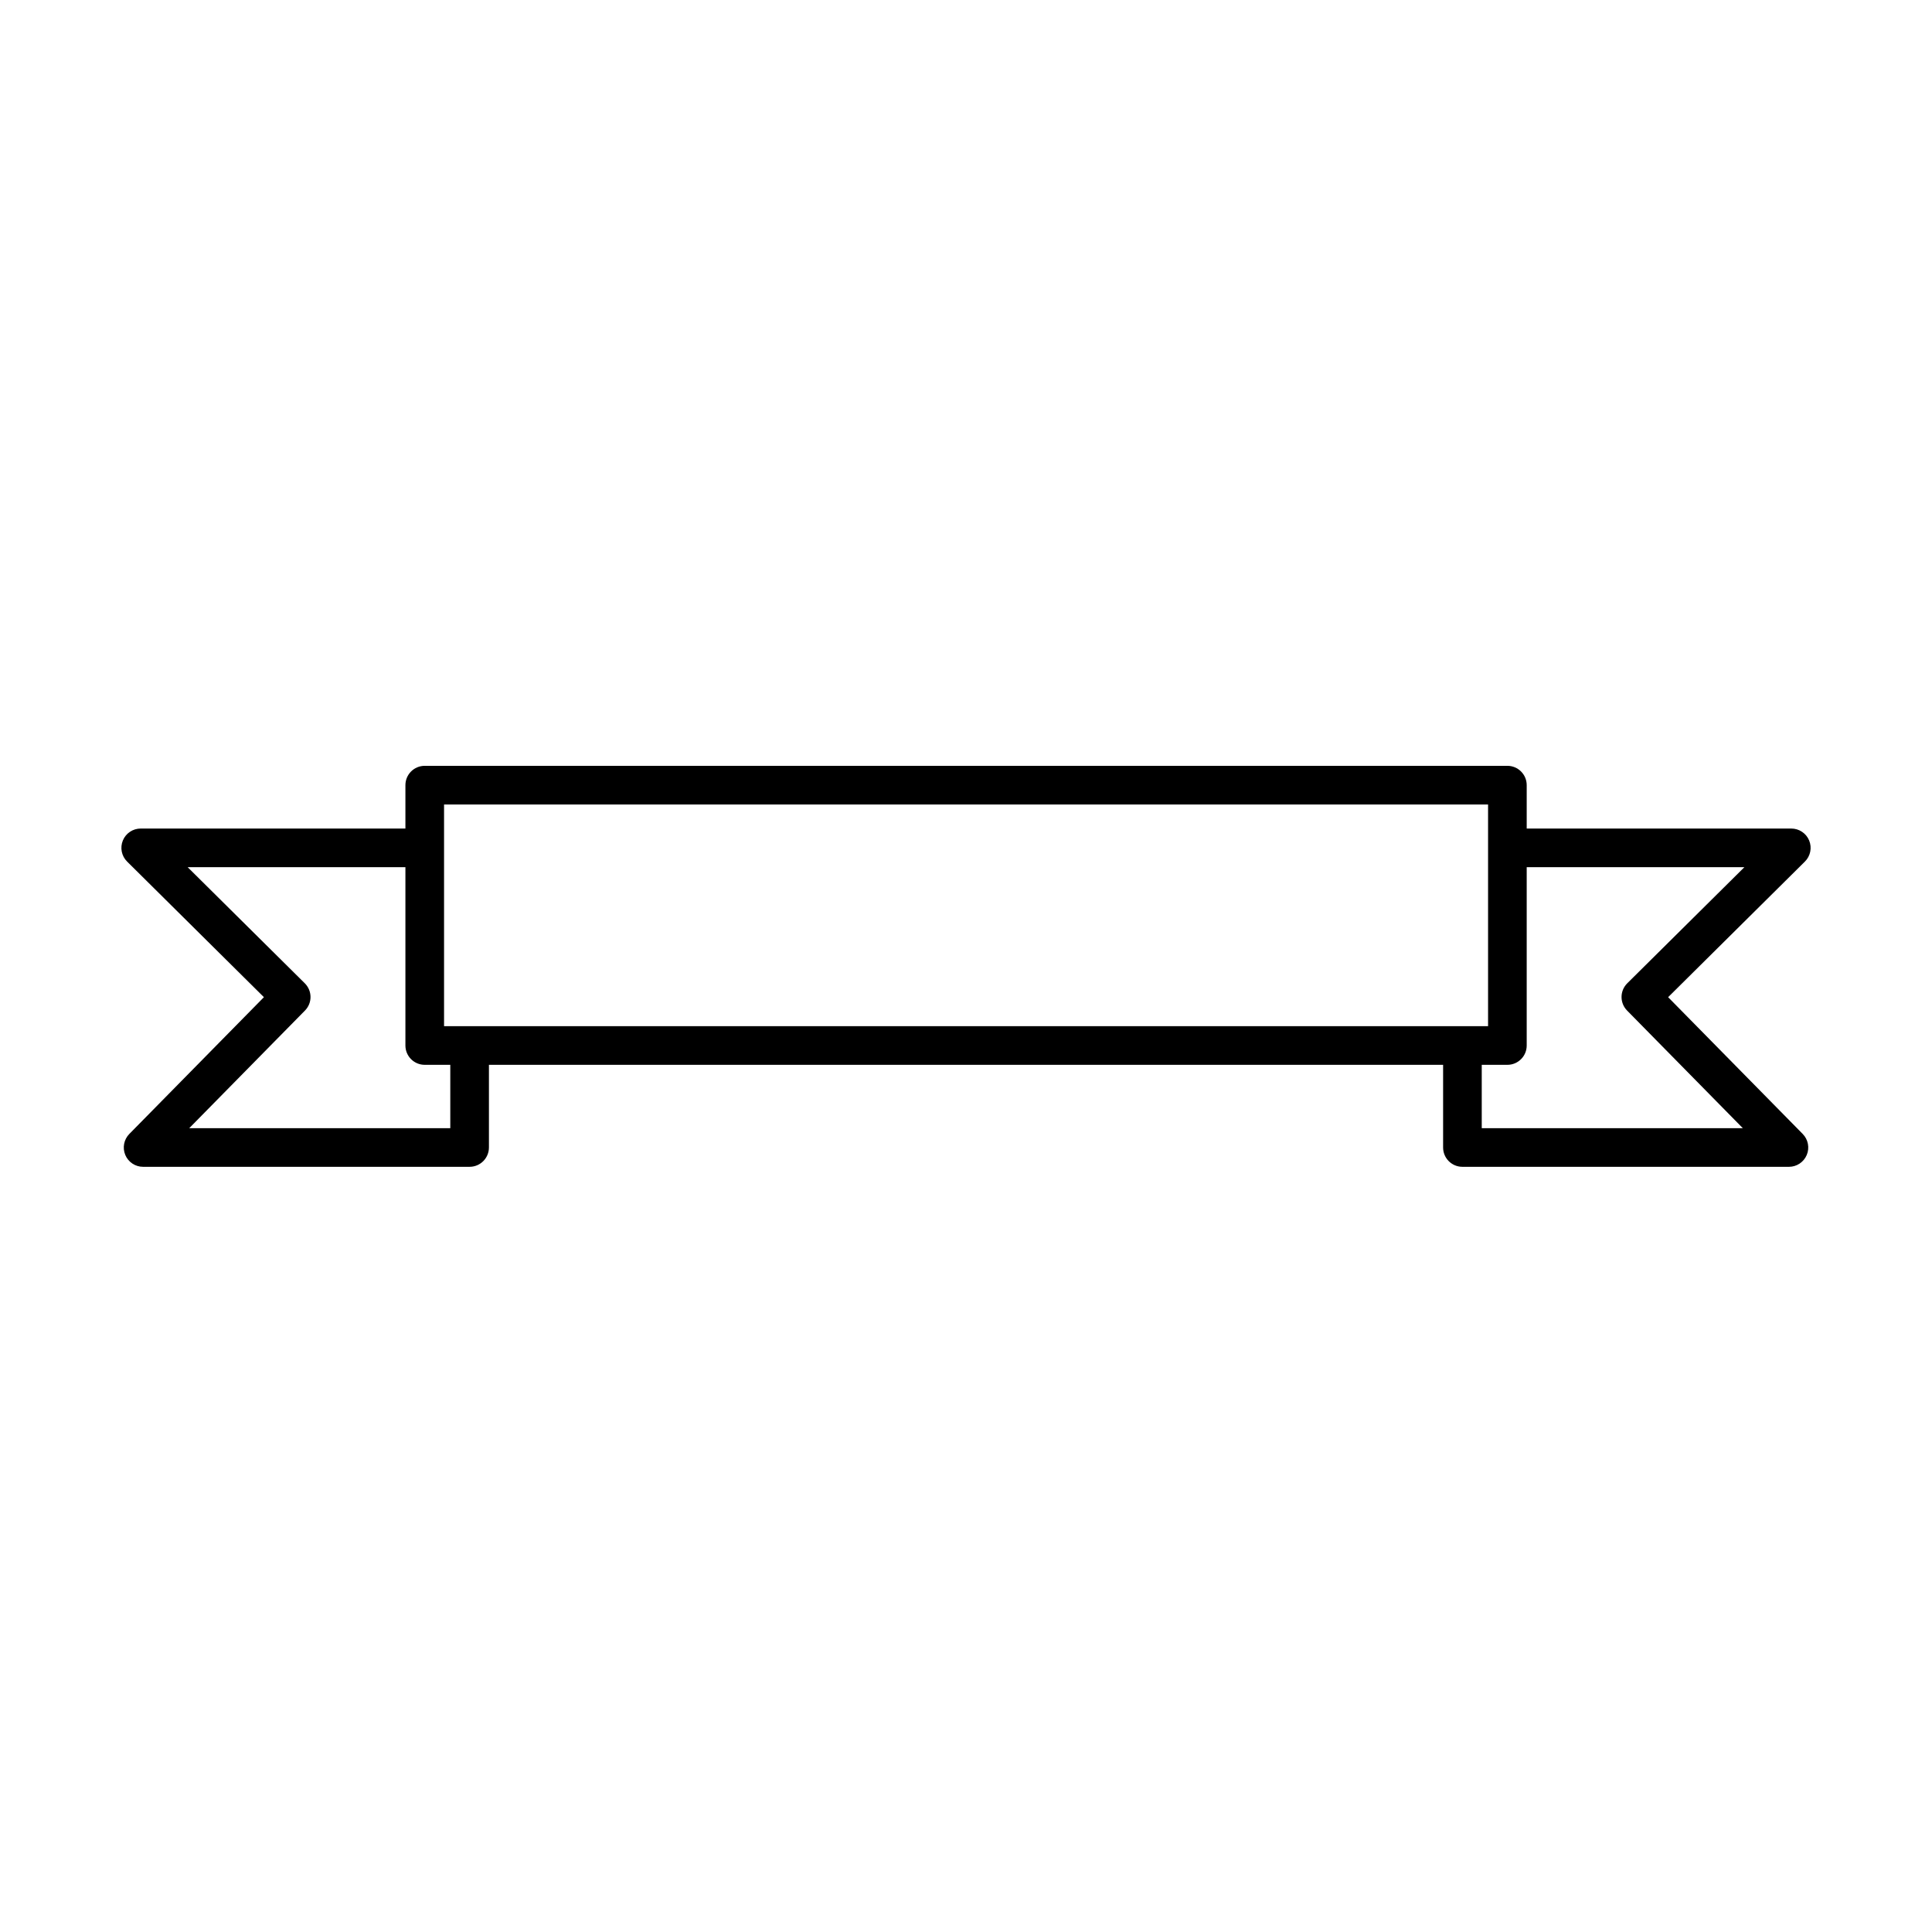 <svg id="Layer_1" height="512" viewBox="0 0 100 100" width="512" xmlns="http://www.w3.org/2000/svg"><g><path d="m92.595 60.394h-16.9c-.553 0-1-.448-1-1v-4.585c0-.552.447-1 1-1s1 .448 1 1v3.585h13.513l-5.99-6.088c-.386-.393-.382-1.023.009-1.411l6.062-6.01h-12.134c-.553 0-1-.448-1-1s.447-1 1-1h14.562c.405 0 .771.245.925.619.154.375.067.806-.221 1.091l-7.079 7.019 6.966 7.079c.282.287.365.716.209 1.087-.156.372-.519.614-.922.614z" fill="rgb(0,0,0)"/></g><g><path d="m24.306 60.394h-16.899c-.403 0-.767-.242-.922-.614-.156-.372-.073-.8.209-1.087l6.966-7.079-7.08-7.019c-.288-.285-.375-.716-.221-1.091s.52-.619.925-.619h14.562c.553 0 1 .448 1 1s-.447 1-1 1h-12.133l6.063 6.01c.391.388.396 1.019.009 1.411l-5.99 6.088h13.512v-3.585c0-.552.447-1 1-1s1 .448 1 1v4.585c-.001.552-.449 1-1.001 1z" fill="rgb(0,0,0)"/></g><g><path d="m78.022 55.115h-56.038c-.553 0-1-.448-1-1v-13.476c0-.552.447-1 1-1h56.038c.553 0 1 .448 1 1v13.477c0 .551-.447.999-1 .999zm-55.038-2h54.038v-11.476h-54.038z" fill="rgb(0,0,0)"/></g></svg>
